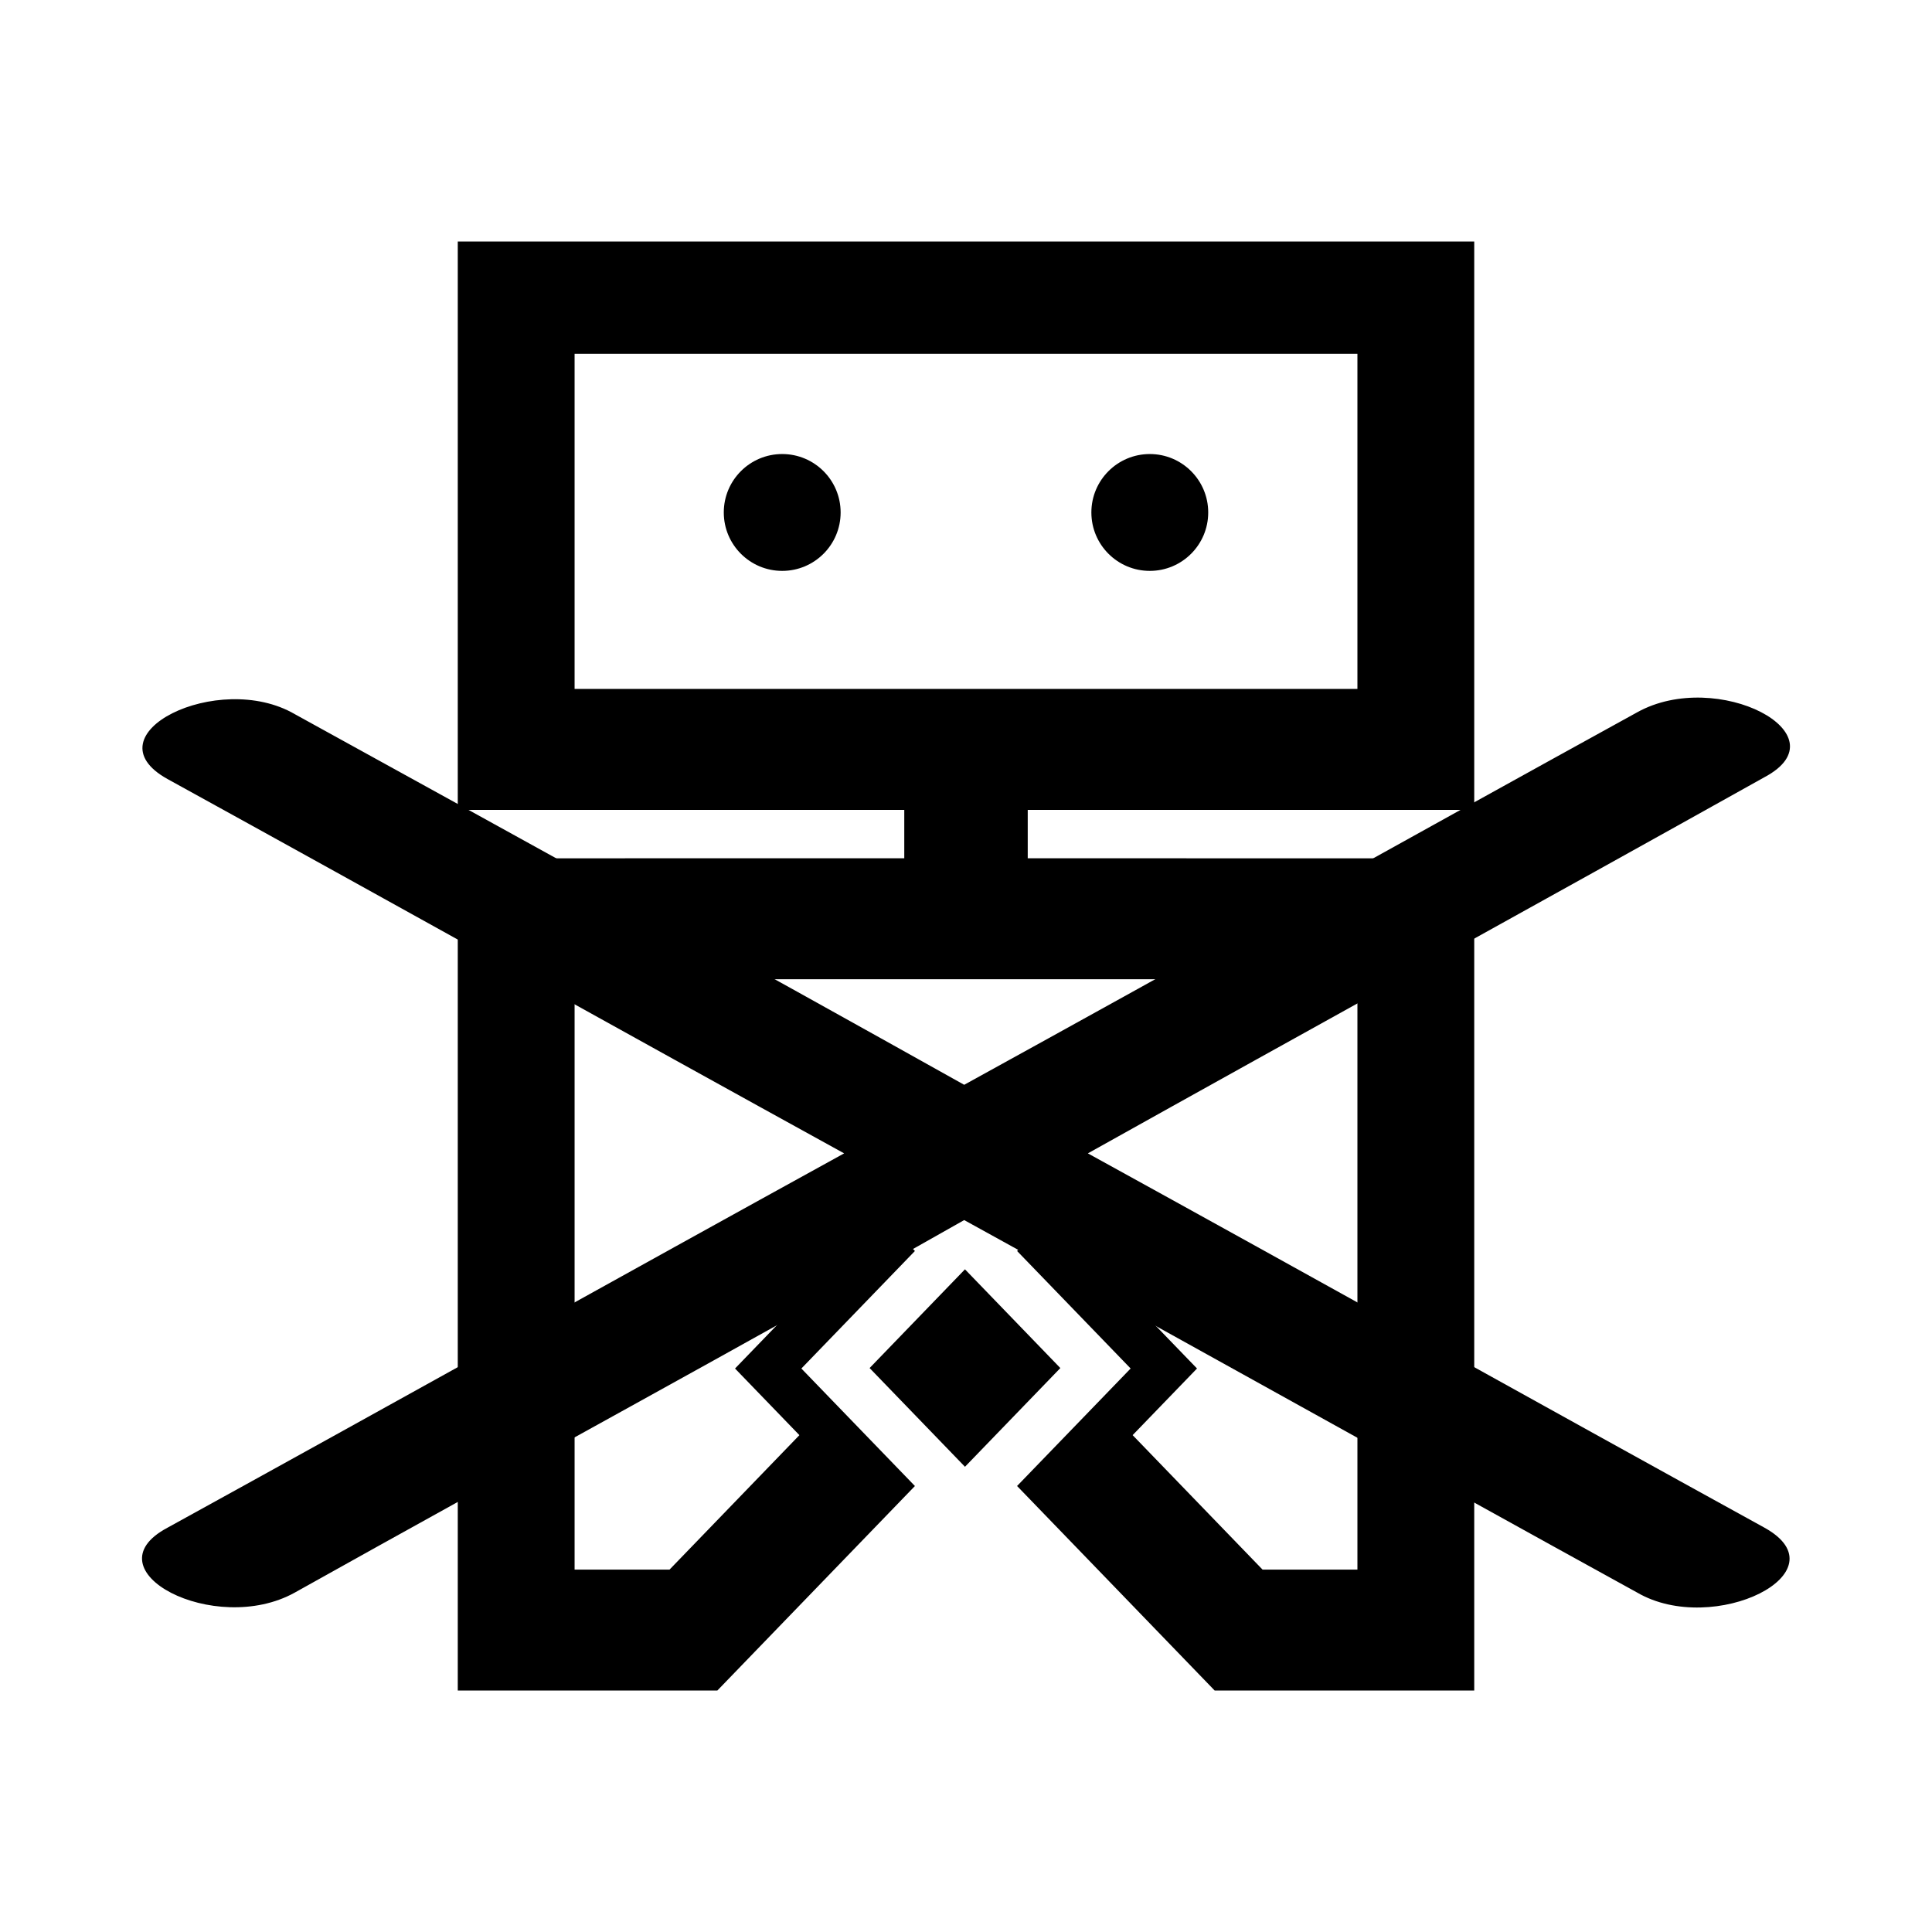 <svg width="100" height="100" xmlns="http://www.w3.org/2000/svg">
 <g>
  <title>Layer 1</title>
  <g id="svg_8">
   <circle id="svg_1" r="3.024" cy="26.525" cx="40.487"/>
   <circle id="svg_2" r="3.024" cy="26.525" cx="59.513"/>
   <path id="svg_3" d="m23.694,12.5l0,29.419l23.111,0l0,2.505l-23.111,0.002l0,43.075l13.436,0l10.226,-10.585l-5.877,-6.082l5.877,-6.083l-1.718,-1.778l-7.593,7.861l3.332,3.449l-6.723,6.96l-4.913,0l0,-30.557l40.519,0l0,30.556l-4.911,0l-6.724,-6.96l3.332,-3.449l-7.596,-7.861l-1.718,1.778l5.878,6.083l-5.878,6.082l10.227,10.586l13.436,0l0,-43.075l-23.111,-0.001l0,-2.505l23.111,0l0,-29.419l-52.613,0l0,0l0,0l0,0zm46.566,23.159l-40.519,0l0,-17.347l40.519,0l0,17.347z"/>
   <rect id="svg_4" height="9.642" width="9.641" transform="matrix(0.512,-0.53,0.512,0.53,-28.287,36.339) " y="104.099" x="39.06"/>
   <path d="m56.308,59.698c11.675,6.427 23.35,12.95 35.025,19.377c4.143,2.302 -2.636,5.66 -6.591,3.357c-11.675,-6.427 -23.161,-12.854 -34.836,-19.281c-11.487,6.523 -23.161,12.854 -34.648,19.281c-4.143,2.302 -10.733,-1.151 -6.591,-3.357c11.675,-6.427 23.35,-12.95 35.025,-19.377c-11.675,-6.427 -23.35,-12.95 -35.025,-19.377c-4.143,-2.302 2.636,-5.66 6.591,-3.357c11.487,6.331 23.161,12.758 34.648,19.185c11.675,-6.427 23.161,-12.854 34.836,-19.281c4.143,-2.302 10.733,1.151 6.591,3.357c-11.675,6.523 -23.35,12.95 -35.025,19.473z" id="svg_7"/>
  </g>
 </g>
</svg>